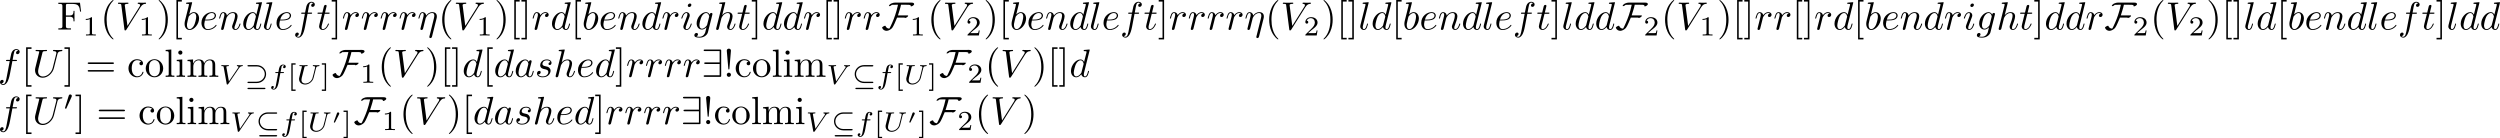 <?xml version='1.0' encoding='UTF-8'?>
<!-- This file was generated by dvisvgm 3.4.1 -->
<svg version='1.1' xmlns='http://www.w3.org/2000/svg' xmlns:xlink='http://www.w3.org/1999/xlink' width='947.822pt' height='52.387pt' viewBox='-43.428 14.808 947.822 52.387'>
<defs>
<path id='g3-48' d='M1.793-2.316C1.798-2.321 1.843-2.416 1.843-2.491C1.843-2.67 1.684-2.785 1.534-2.785C1.33-2.785 1.275-2.63 1.25-2.555L.483-.399C.463-.339 .463-.324 .463-.319C.463-.239 .672-.189 .677-.189C.722-.189 .732-.214 .762-.274L1.793-2.316Z'/>
<path id='g2-18' d='M5.189-4.435C5.3-4.435 5.467-4.435 5.467-4.603C5.467-4.777 5.307-4.777 5.189-4.777H3.11C1.834-4.777 .753-3.78 .753-2.504S1.834-.23 3.11-.23H5.189C5.3-.23 5.467-.23 5.467-.398C5.467-.572 5.307-.572 5.189-.572H3.138C1.946-.572 1.095-1.471 1.095-2.504S1.946-4.435 3.138-4.435H5.189ZM1.2 .962C1.095 .962 .928 .962 .928 1.13C.928 1.304 1.088 1.304 1.2 1.304H5.189C5.3 1.304 5.467 1.304 5.467 1.137C5.467 .962 5.307 .962 5.189 .962H1.2Z'/>
<path id='g2-19' d='M3.082-4.435C4.275-4.435 5.126-3.536 5.126-2.504S4.275-.572 3.082-.572H1.032C.921-.572 .753-.572 .753-.404C.753-.23 .914-.23 1.032-.23H3.11C4.387-.23 5.467-1.227 5.467-2.504S4.387-4.777 3.11-4.777H1.032C.921-4.777 .753-4.777 .753-4.61C.753-4.435 .914-4.435 1.032-4.435H3.082ZM5.021 1.304C5.126 1.304 5.293 1.304 5.293 1.137C5.293 .962 5.133 .962 5.021 .962H1.032C.921 .962 .753 .962 .753 1.13C.753 1.304 .914 1.304 1.032 1.304H5.021Z'/>
<path id='g2-48' d='M2.022-3.292C2.078-3.41 2.085-3.466 2.085-3.515C2.085-3.731 1.89-3.898 1.674-3.898C1.409-3.898 1.325-3.682 1.29-3.571L.37-.551C.363-.537 .335-.446 .335-.439C.335-.356 .551-.286 .607-.286C.656-.286 .663-.3 .711-.404L2.022-3.292Z'/>
<path id='g1-57' d='M4.981-6.555C4.981-6.884 4.951-6.914 4.633-6.914H.897C.727-6.914 .548-6.914 .548-6.715S.727-6.516 .897-6.516H4.583V-3.656H1.036C.867-3.656 .687-3.656 .687-3.457S.867-3.258 1.036-3.258H4.583V-.399H.897C.727-.399 .548-.399 .548-.199S.727 0 .897 0H4.633C4.951 0 4.981-.03 4.981-.359V-6.555Z'/>
<path id='g1-70' d='M8.269-6.426C8.269-6.884 7.502-6.814 7.193-6.814H3.437C2.939-6.814 2.052-6.526 1.893-5.988C1.913-5.928 1.933-5.918 1.993-5.918C2.212-5.918 2.511-6.097 2.65-6.247C2.959-6.247 3.258-6.267 3.567-6.267H4.184C4.184-6.267 4.144-6.087 4.144-6.077C3.756-4.254 3.168-2.71 2.73-1.733C2.67-1.604 2.132-.359 1.993-.239C1.554-.239 1.225-.478 1.046-.867C1.016-.927 1.016-.966 .946-.966C.717-.966 .169-.648 .169-.478C.169-.458 .179-.438 .189-.418C.369 .05 .817 .319 1.305 .319C1.813 .319 2.401-.05 2.72-.418C3.049-.797 3.706-2.431 3.965-3.029H5.888C5.878-3.019 5.868-3.009 5.868-2.999C5.868-2.959 5.928-2.929 5.968-2.929C6.187-2.929 6.755-3.208 6.755-3.517C6.755-3.587 6.685-3.577 6.565-3.577H4.174C4.433-4.473 4.772-5.35 4.951-6.267H6.267C6.516-6.267 7.213-6.316 7.392-6.097C7.412-6.037 7.382-5.938 7.412-5.888C7.432-5.868 7.462-5.858 7.492-5.858C7.731-5.858 8.269-6.157 8.269-6.426Z'/>
<path id='g5-85' d='M4.931-4.003C5-4.275 5.112-4.498 5.67-4.512C5.705-4.512 5.809-4.519 5.809-4.666C5.809-4.707 5.774-4.763 5.705-4.763C5.481-4.763 5.216-4.735 4.986-4.735S4.463-4.763 4.254-4.763C4.219-4.763 4.115-4.763 4.115-4.61C4.115-4.519 4.205-4.512 4.268-4.512C4.596-4.505 4.714-4.4 4.714-4.226C4.714-4.191 4.707-4.156 4.7-4.129C4.596-3.675 4.087-1.576 3.996-1.36C3.605-.467 2.79-.112 2.218-.112C1.75-.112 1.255-.349 1.255-1.039C1.255-1.206 1.276-1.374 1.318-1.534L1.995-4.219C2.057-4.456 2.071-4.512 2.608-4.512C2.727-4.512 2.817-4.512 2.817-4.666C2.817-4.693 2.797-4.763 2.706-4.763C2.504-4.763 1.995-4.735 1.792-4.735C1.674-4.735 1.43-4.735 1.311-4.742C1.172-4.749 1.004-4.763 .872-4.763C.83-4.763 .725-4.763 .725-4.61C.725-4.512 .809-4.512 .948-4.512C.955-4.512 1.088-4.512 1.213-4.498C1.36-4.484 1.374-4.47 1.374-4.4C1.374-4.359 1.304-4.087 1.262-3.933L1.109-3.32L.711-1.723C.642-1.437 .642-1.381 .642-1.241C.642-.377 1.353 .139 2.19 .139C3.152 .139 4.087-.642 4.317-1.555L4.931-4.003Z'/>
<path id='g5-86' d='M4.986-3.933C5.244-4.31 5.467-4.484 5.844-4.512C5.928-4.519 6.004-4.526 6.004-4.666C6.004-4.686 5.991-4.763 5.907-4.763C5.739-4.763 5.523-4.735 5.349-4.735C5.126-4.735 4.833-4.763 4.624-4.763C4.561-4.763 4.484-4.742 4.484-4.61C4.484-4.519 4.582-4.512 4.61-4.512C4.833-4.498 4.896-4.414 4.896-4.31C4.896-4.212 4.847-4.142 4.77-4.031L2.483-.656L1.848-4.219C1.834-4.282 1.834-4.296 1.834-4.324C1.834-4.512 2.225-4.512 2.273-4.512C2.392-4.512 2.483-4.512 2.483-4.666C2.483-4.672 2.476-4.763 2.364-4.763C2.162-4.763 1.667-4.735 1.465-4.735C1.29-4.735 .865-4.763 .69-4.763C.628-4.763 .551-4.742 .551-4.61C.551-4.512 .649-4.512 .725-4.512C1.116-4.512 1.123-4.47 1.158-4.289L1.918-.049C1.946 .098 1.953 .139 2.085 .139S2.253 .091 2.322-.014L4.986-3.933Z'/>
<path id='g5-102' d='M2.838-2.755H3.522C3.661-2.755 3.752-2.755 3.752-2.908C3.752-3.006 3.661-3.006 3.536-3.006H2.887C3.048-3.891 3.103-4.212 3.159-4.414C3.194-4.568 3.347-4.714 3.515-4.714C3.522-4.714 3.71-4.714 3.843-4.631C3.557-4.54 3.536-4.289 3.536-4.247C3.536-4.094 3.654-3.989 3.815-3.989C4.003-3.989 4.212-4.149 4.212-4.414C4.212-4.735 3.87-4.91 3.515-4.91C3.208-4.91 2.866-4.735 2.678-4.387C2.538-4.129 2.483-3.815 2.336-3.006H1.785C1.646-3.006 1.555-3.006 1.555-2.852C1.555-2.755 1.646-2.755 1.771-2.755H2.287C2.28-2.713 1.841-.202 1.674 .544C1.639 .697 1.52 1.227 1.186 1.227C1.179 1.227 1.011 1.227 .879 1.144C1.165 1.053 1.186 .802 1.186 .76C1.186 .607 1.067 .502 .907 .502C.718 .502 .509 .663 .509 .928C.509 1.241 .837 1.423 1.186 1.423C1.632 1.423 1.939 .962 2.022 .809C2.273 .342 2.434-.516 2.448-.6L2.838-2.755Z'/>
<path id='g4-17' d='M4.862-2.76C4.912-2.939 4.941-3.068 4.941-3.337C4.941-3.985 4.543-4.403 3.796-4.403C3.009-4.403 2.491-3.885 2.252-3.537C2.202-4.105 1.783-4.403 1.335-4.403C.877-4.403 .687-4.015 .598-3.836C.418-3.497 .289-2.899 .289-2.869C.289-2.77 .389-2.77 .408-2.77C.508-2.77 .518-2.78 .578-2.999C.747-3.706 .946-4.184 1.305-4.184C1.474-4.184 1.614-4.105 1.614-3.726C1.614-3.517 1.584-3.407 1.455-2.889L.877-.588C.847-.438 .787-.209 .787-.159C.787 .02 .927 .11 1.076 .11C1.196 .11 1.375 .03 1.445-.169C1.455-.189 1.574-.658 1.634-.907L1.853-1.803C1.913-2.022 1.973-2.242 2.022-2.471C2.042-2.531 2.122-2.859 2.132-2.919C2.162-3.009 2.471-3.567 2.809-3.836C3.029-3.995 3.337-4.184 3.766-4.184S4.304-3.846 4.304-3.487C4.304-3.437 4.304-3.258 4.204-2.859L3.068 1.724C3.039 1.843 3.039 1.863 3.039 1.883C3.039 2.032 3.148 2.152 3.318 2.152C3.626 2.152 3.696 1.863 3.726 1.753L4.862-2.76Z'/>
<path id='g4-85' d='M6.326-5.758C6.426-6.167 6.605-6.466 7.402-6.496C7.452-6.496 7.572-6.506 7.572-6.695C7.572-6.705 7.572-6.804 7.442-6.804C7.113-6.804 6.765-6.775 6.426-6.775S5.719-6.804 5.39-6.804C5.33-6.804 5.21-6.804 5.21-6.605C5.21-6.496 5.31-6.496 5.39-6.496C5.958-6.486 6.067-6.276 6.067-6.057C6.067-6.027 6.047-5.878 6.037-5.848L5.141-2.291C4.802-.956 3.656-.09 2.66-.09C1.983-.09 1.445-.528 1.445-1.385C1.445-1.405 1.445-1.724 1.554-2.162L2.521-6.037C2.61-6.396 2.63-6.496 3.357-6.496C3.616-6.496 3.696-6.496 3.696-6.695C3.696-6.804 3.587-6.804 3.557-6.804C3.278-6.804 2.56-6.775 2.281-6.775C1.993-6.775 1.285-6.804 .996-6.804C.917-6.804 .807-6.804 .807-6.605C.807-6.496 .897-6.496 1.086-6.496C1.106-6.496 1.295-6.496 1.465-6.476C1.644-6.456 1.733-6.446 1.733-6.316C1.733-6.257 1.624-5.838 1.564-5.609L1.345-4.732C1.255-4.344 .777-2.461 .737-2.271C.667-1.993 .667-1.843 .667-1.694C.667-.478 1.574 .219 2.62 .219C3.875 .219 5.111-.907 5.44-2.222L6.326-5.758Z'/>
<path id='g4-86' d='M6.257-5.669C6.745-6.446 7.163-6.476 7.532-6.496C7.651-6.506 7.661-6.675 7.661-6.685C7.661-6.765 7.611-6.804 7.532-6.804C7.273-6.804 6.984-6.775 6.715-6.775C6.386-6.775 6.047-6.804 5.729-6.804C5.669-6.804 5.539-6.804 5.539-6.615C5.539-6.506 5.629-6.496 5.699-6.496C5.968-6.476 6.157-6.376 6.157-6.167C6.157-6.017 6.007-5.798 6.007-5.788L2.949-.927L2.271-6.197C2.271-6.366 2.501-6.496 2.959-6.496C3.098-6.496 3.208-6.496 3.208-6.695C3.208-6.785 3.128-6.804 3.068-6.804C2.67-6.804 2.242-6.775 1.833-6.775C1.654-6.775 1.465-6.785 1.285-6.785S.917-6.804 .747-6.804C.677-6.804 .558-6.804 .558-6.615C.558-6.496 .648-6.496 .807-6.496C1.365-6.496 1.375-6.406 1.405-6.157L2.192-.01C2.222 .189 2.262 .219 2.391 .219C2.55 .219 2.59 .169 2.67 .04L6.257-5.669Z'/>
<path id='g4-97' d='M3.716-3.766C3.537-4.134 3.248-4.403 2.8-4.403C1.634-4.403 .399-2.939 .399-1.484C.399-.548 .946 .11 1.724 .11C1.923 .11 2.421 .07 3.019-.638C3.098-.219 3.447 .11 3.925 .11C4.274 .11 4.503-.12 4.663-.438C4.832-.797 4.961-1.405 4.961-1.425C4.961-1.524 4.872-1.524 4.842-1.524C4.742-1.524 4.732-1.484 4.702-1.345C4.533-.697 4.354-.11 3.945-.11C3.676-.11 3.646-.369 3.646-.568C3.646-.787 3.666-.867 3.776-1.305C3.885-1.724 3.905-1.823 3.995-2.202L4.354-3.597C4.423-3.875 4.423-3.895 4.423-3.935C4.423-4.105 4.304-4.204 4.134-4.204C3.895-4.204 3.746-3.985 3.716-3.766ZM3.068-1.186C3.019-1.006 3.019-.986 2.869-.817C2.431-.269 2.022-.11 1.743-.11C1.245-.11 1.106-.658 1.106-1.046C1.106-1.544 1.425-2.77 1.654-3.228C1.963-3.816 2.411-4.184 2.809-4.184C3.457-4.184 3.597-3.367 3.597-3.308S3.577-3.188 3.567-3.138L3.068-1.186Z'/>
<path id='g4-98' d='M2.381-6.804C2.381-6.814 2.381-6.914 2.252-6.914C2.022-6.914 1.295-6.834 1.036-6.814C.956-6.804 .847-6.795 .847-6.615C.847-6.496 .936-6.496 1.086-6.496C1.564-6.496 1.584-6.426 1.584-6.326C1.584-6.257 1.494-5.918 1.445-5.709L.628-2.461C.508-1.963 .468-1.803 .468-1.455C.468-.508 .996 .11 1.733 .11C2.909 .11 4.134-1.375 4.134-2.809C4.134-3.716 3.606-4.403 2.809-4.403C2.351-4.403 1.943-4.115 1.644-3.806L2.381-6.804ZM1.445-3.039C1.504-3.258 1.504-3.278 1.594-3.387C2.082-4.035 2.531-4.184 2.79-4.184C3.148-4.184 3.417-3.885 3.417-3.248C3.417-2.66 3.088-1.514 2.909-1.136C2.58-.468 2.122-.11 1.733-.11C1.395-.11 1.066-.379 1.066-1.116C1.066-1.305 1.066-1.494 1.225-2.122L1.445-3.039Z'/>
<path id='g4-100' d='M5.141-6.804C5.141-6.814 5.141-6.914 5.011-6.914C4.862-6.914 3.915-6.824 3.746-6.804C3.666-6.795 3.606-6.745 3.606-6.615C3.606-6.496 3.696-6.496 3.846-6.496C4.324-6.496 4.344-6.426 4.344-6.326L4.314-6.127L3.716-3.766C3.537-4.134 3.248-4.403 2.8-4.403C1.634-4.403 .399-2.939 .399-1.484C.399-.548 .946 .11 1.724 .11C1.923 .11 2.421 .07 3.019-.638C3.098-.219 3.447 .11 3.925 .11C4.274 .11 4.503-.12 4.663-.438C4.832-.797 4.961-1.405 4.961-1.425C4.961-1.524 4.872-1.524 4.842-1.524C4.742-1.524 4.732-1.484 4.702-1.345C4.533-.697 4.354-.11 3.945-.11C3.676-.11 3.646-.369 3.646-.568C3.646-.807 3.666-.877 3.706-1.046L5.141-6.804ZM3.068-1.186C3.019-1.006 3.019-.986 2.869-.817C2.431-.269 2.022-.11 1.743-.11C1.245-.11 1.106-.658 1.106-1.046C1.106-1.544 1.425-2.77 1.654-3.228C1.963-3.816 2.411-4.184 2.809-4.184C3.457-4.184 3.597-3.367 3.597-3.308S3.577-3.188 3.567-3.138L3.068-1.186Z'/>
<path id='g4-101' d='M1.863-2.301C2.152-2.301 2.889-2.321 3.387-2.531C4.085-2.829 4.134-3.417 4.134-3.557C4.134-3.995 3.756-4.403 3.068-4.403C1.963-4.403 .458-3.437 .458-1.694C.458-.677 1.046 .11 2.022 .11C3.447 .11 4.284-.946 4.284-1.066C4.284-1.126 4.224-1.196 4.164-1.196C4.115-1.196 4.095-1.176 4.035-1.096C3.248-.11 2.162-.11 2.042-.11C1.265-.11 1.176-.946 1.176-1.265C1.176-1.385 1.186-1.694 1.335-2.301H1.863ZM1.395-2.521C1.783-4.035 2.809-4.184 3.068-4.184C3.537-4.184 3.806-3.895 3.806-3.557C3.806-2.521 2.212-2.521 1.803-2.521H1.395Z'/>
<path id='g4-102' d='M3.656-3.985H4.513C4.712-3.985 4.812-3.985 4.812-4.184C4.812-4.294 4.712-4.294 4.543-4.294H3.716L3.925-5.43C3.965-5.639 4.105-6.346 4.164-6.466C4.254-6.655 4.423-6.804 4.633-6.804C4.672-6.804 4.932-6.804 5.121-6.625C4.682-6.585 4.583-6.237 4.583-6.087C4.583-5.858 4.762-5.738 4.951-5.738C5.21-5.738 5.499-5.958 5.499-6.336C5.499-6.795 5.041-7.024 4.633-7.024C4.294-7.024 3.666-6.844 3.367-5.858C3.308-5.649 3.278-5.549 3.039-4.294H2.351C2.162-4.294 2.052-4.294 2.052-4.105C2.052-3.985 2.142-3.985 2.331-3.985H2.989L2.242-.05C2.062 .917 1.893 1.823 1.375 1.823C1.335 1.823 1.086 1.823 .897 1.644C1.355 1.614 1.445 1.255 1.445 1.106C1.445 .877 1.265 .757 1.076 .757C.817 .757 .528 .976 .528 1.355C.528 1.803 .966 2.042 1.375 2.042C1.923 2.042 2.321 1.455 2.501 1.076C2.819 .448 3.049-.757 3.059-.827L3.656-3.985Z'/>
<path id='g4-103' d='M4.692-3.756C4.702-3.816 4.722-3.866 4.722-3.935C4.722-4.105 4.603-4.204 4.433-4.204C4.334-4.204 4.065-4.134 4.025-3.776C3.846-4.144 3.497-4.403 3.098-4.403C1.963-4.403 .727-3.009 .727-1.574C.727-.588 1.335 0 2.052 0C2.64 0 3.108-.468 3.208-.578L3.218-.568C3.009 .319 2.889 .727 2.889 .747C2.849 .837 2.511 1.823 1.455 1.823C1.265 1.823 .936 1.813 .658 1.724C.956 1.634 1.066 1.375 1.066 1.205C1.066 1.046 .956 .857 .687 .857C.468 .857 .149 1.036 .149 1.435C.149 1.843 .518 2.042 1.474 2.042C2.72 2.042 3.437 1.265 3.587 .667L4.692-3.756ZM3.397-1.275C3.337-1.016 3.108-.767 2.889-.578C2.68-.399 2.371-.219 2.082-.219C1.584-.219 1.435-.737 1.435-1.136C1.435-1.614 1.724-2.79 1.993-3.298C2.262-3.786 2.69-4.184 3.108-4.184C3.766-4.184 3.905-3.377 3.905-3.328S3.885-3.218 3.875-3.178L3.397-1.275Z'/>
<path id='g4-104' d='M2.859-6.804C2.859-6.814 2.859-6.914 2.73-6.914C2.501-6.914 1.773-6.834 1.514-6.814C1.435-6.804 1.325-6.795 1.325-6.615C1.325-6.496 1.415-6.496 1.564-6.496C2.042-6.496 2.062-6.426 2.062-6.326L2.032-6.127L.588-.389C.548-.249 .548-.229 .548-.169C.548 .06 .747 .11 .837 .11C.996 .11 1.156-.01 1.205-.149L1.395-.907L1.614-1.803C1.674-2.022 1.733-2.242 1.783-2.471C1.803-2.531 1.883-2.859 1.893-2.919C1.923-3.009 2.232-3.567 2.57-3.836C2.79-3.995 3.098-4.184 3.527-4.184S4.065-3.846 4.065-3.487C4.065-2.949 3.686-1.863 3.447-1.255C3.367-1.026 3.318-.907 3.318-.707C3.318-.239 3.666 .11 4.134 .11C5.071 .11 5.44-1.345 5.44-1.425C5.44-1.524 5.35-1.524 5.32-1.524C5.22-1.524 5.22-1.494 5.171-1.345C5.021-.817 4.702-.11 4.154-.11C3.985-.11 3.915-.209 3.915-.438C3.915-.687 4.005-.927 4.095-1.146C4.254-1.574 4.702-2.76 4.702-3.337C4.702-3.985 4.304-4.403 3.557-4.403C2.929-4.403 2.451-4.095 2.082-3.636L2.859-6.804Z'/>
<path id='g4-105' d='M2.829-6.227C2.829-6.426 2.69-6.585 2.461-6.585C2.192-6.585 1.923-6.326 1.923-6.057C1.923-5.868 2.062-5.699 2.301-5.699C2.531-5.699 2.829-5.928 2.829-6.227ZM2.072-2.481C2.192-2.77 2.192-2.79 2.291-3.059C2.371-3.258 2.421-3.397 2.421-3.587C2.421-4.035 2.102-4.403 1.604-4.403C.667-4.403 .289-2.959 .289-2.869C.289-2.77 .389-2.77 .408-2.77C.508-2.77 .518-2.79 .568-2.949C.837-3.885 1.235-4.184 1.574-4.184C1.654-4.184 1.823-4.184 1.823-3.866C1.823-3.656 1.753-3.447 1.714-3.347C1.634-3.088 1.186-1.933 1.026-1.504C.927-1.245 .797-.917 .797-.707C.797-.239 1.136 .11 1.614 .11C2.55 .11 2.919-1.335 2.919-1.425C2.919-1.524 2.829-1.524 2.8-1.524C2.7-1.524 2.7-1.494 2.65-1.345C2.471-.717 2.142-.11 1.634-.11C1.465-.11 1.395-.209 1.395-.438C1.395-.687 1.455-.827 1.684-1.435L2.072-2.481Z'/>
<path id='g4-108' d='M2.57-6.804C2.57-6.814 2.57-6.914 2.441-6.914C2.212-6.914 1.484-6.834 1.225-6.814C1.146-6.804 1.036-6.795 1.036-6.605C1.036-6.496 1.136-6.496 1.285-6.496C1.763-6.496 1.773-6.406 1.773-6.326L1.743-6.127L.488-1.146C.458-1.036 .438-.966 .438-.807C.438-.239 .877 .11 1.345 .11C1.674 .11 1.923-.09 2.092-.448C2.271-.827 2.391-1.405 2.391-1.425C2.391-1.524 2.301-1.524 2.271-1.524C2.172-1.524 2.162-1.484 2.132-1.345C1.963-.697 1.773-.11 1.375-.11C1.076-.11 1.076-.428 1.076-.568C1.076-.807 1.086-.857 1.136-1.046L2.57-6.804Z'/>
<path id='g4-110' d='M.877-.588C.847-.438 .787-.209 .787-.159C.787 .02 .927 .11 1.076 .11C1.196 .11 1.375 .03 1.445-.169C1.455-.189 1.574-.658 1.634-.907L1.853-1.803C1.913-2.022 1.973-2.242 2.022-2.471C2.062-2.64 2.142-2.929 2.152-2.969C2.301-3.278 2.829-4.184 3.776-4.184C4.224-4.184 4.314-3.816 4.314-3.487C4.314-2.869 3.826-1.594 3.666-1.166C3.577-.936 3.567-.817 3.567-.707C3.567-.239 3.915 .11 4.384 .11C5.32 .11 5.689-1.345 5.689-1.425C5.689-1.524 5.599-1.524 5.569-1.524C5.469-1.524 5.469-1.494 5.42-1.345C5.22-.667 4.892-.11 4.403-.11C4.234-.11 4.164-.209 4.164-.438C4.164-.687 4.254-.927 4.344-1.146C4.533-1.674 4.951-2.77 4.951-3.337C4.951-4.005 4.523-4.403 3.806-4.403C2.909-4.403 2.421-3.766 2.252-3.537C2.202-4.095 1.793-4.403 1.335-4.403S.687-4.015 .588-3.836C.428-3.497 .289-2.909 .289-2.869C.289-2.77 .389-2.77 .408-2.77C.508-2.77 .518-2.78 .578-2.999C.747-3.706 .946-4.184 1.305-4.184C1.504-4.184 1.614-4.055 1.614-3.726C1.614-3.517 1.584-3.407 1.455-2.889L.877-.588Z'/>
<path id='g4-114' d='M.877-.588C.847-.438 .787-.209 .787-.159C.787 .02 .927 .11 1.076 .11C1.196 .11 1.375 .03 1.445-.169C1.465-.209 1.803-1.564 1.843-1.743C1.923-2.072 2.102-2.77 2.162-3.039C2.202-3.168 2.481-3.636 2.72-3.856C2.8-3.925 3.088-4.184 3.517-4.184C3.776-4.184 3.925-4.065 3.935-4.065C3.636-4.015 3.417-3.776 3.417-3.517C3.417-3.357 3.527-3.168 3.796-3.168S4.344-3.397 4.344-3.756C4.344-4.105 4.025-4.403 3.517-4.403C2.869-4.403 2.431-3.915 2.242-3.636C2.162-4.085 1.803-4.403 1.335-4.403C.877-4.403 .687-4.015 .598-3.836C.418-3.497 .289-2.899 .289-2.869C.289-2.77 .389-2.77 .408-2.77C.508-2.77 .518-2.78 .578-2.999C.747-3.706 .946-4.184 1.305-4.184C1.474-4.184 1.614-4.105 1.614-3.726C1.614-3.517 1.584-3.407 1.455-2.889L.877-.588Z'/>
<path id='g4-115' d='M3.895-3.726C3.616-3.716 3.417-3.497 3.417-3.278C3.417-3.138 3.507-2.989 3.726-2.989S4.184-3.158 4.184-3.547C4.184-3.995 3.756-4.403 2.999-4.403C1.684-4.403 1.315-3.387 1.315-2.949C1.315-2.172 2.052-2.022 2.341-1.963C2.859-1.863 3.377-1.753 3.377-1.205C3.377-.946 3.148-.11 1.953-.11C1.813-.11 1.046-.11 .817-.638C1.196-.588 1.445-.887 1.445-1.166C1.445-1.395 1.285-1.514 1.076-1.514C.817-1.514 .518-1.305 .518-.857C.518-.289 1.086 .11 1.943 .11C3.557 .11 3.945-1.096 3.945-1.544C3.945-1.903 3.756-2.152 3.636-2.271C3.367-2.55 3.078-2.6 2.64-2.69C2.281-2.77 1.883-2.839 1.883-3.288C1.883-3.577 2.122-4.184 2.999-4.184C3.248-4.184 3.746-4.115 3.895-3.726Z'/>
<path id='g4-116' d='M2.052-3.985H2.989C3.188-3.985 3.288-3.985 3.288-4.184C3.288-4.294 3.188-4.294 3.009-4.294H2.132C2.491-5.709 2.54-5.908 2.54-5.968C2.54-6.137 2.421-6.237 2.252-6.237C2.222-6.237 1.943-6.227 1.853-5.878L1.465-4.294H.528C.329-4.294 .229-4.294 .229-4.105C.229-3.985 .309-3.985 .508-3.985H1.385C.667-1.156 .628-.986 .628-.807C.628-.269 1.006 .11 1.544 .11C2.56 .11 3.128-1.345 3.128-1.425C3.128-1.524 3.049-1.524 3.009-1.524C2.919-1.524 2.909-1.494 2.859-1.385C2.431-.349 1.903-.11 1.564-.11C1.355-.11 1.255-.239 1.255-.568C1.255-.807 1.275-.877 1.315-1.046L2.052-3.985Z'/>
<path id='g6-33' d='M1.524-2.082L1.913-6.625C1.913-6.954 1.644-7.133 1.385-7.133S.857-6.954 .857-6.625L1.245-2.092C1.255-1.943 1.265-1.863 1.385-1.863C1.484-1.863 1.514-1.913 1.524-2.082ZM1.913-.528C1.913-.817 1.674-1.056 1.385-1.056S.857-.817 .857-.528S1.096 0 1.385 0S1.913-.239 1.913-.528Z'/>
<path id='g6-40' d='M3.298 2.391C3.298 2.361 3.298 2.341 3.128 2.172C1.883 .917 1.564-.966 1.564-2.491C1.564-4.224 1.943-5.958 3.168-7.203C3.298-7.323 3.298-7.342 3.298-7.372C3.298-7.442 3.258-7.472 3.198-7.472C3.098-7.472 2.202-6.795 1.614-5.529C1.106-4.433 .986-3.328 .986-2.491C.986-1.714 1.096-.508 1.644 .618C2.242 1.843 3.098 2.491 3.198 2.491C3.258 2.491 3.298 2.461 3.298 2.391Z'/>
<path id='g6-41' d='M2.879-2.491C2.879-3.268 2.77-4.473 2.222-5.599C1.624-6.824 .767-7.472 .667-7.472C.608-7.472 .568-7.432 .568-7.372C.568-7.342 .568-7.323 .757-7.143C1.733-6.157 2.301-4.573 2.301-2.491C2.301-.787 1.933 .966 .697 2.222C.568 2.341 .568 2.361 .568 2.391C.568 2.451 .608 2.491 .667 2.491C.767 2.491 1.664 1.813 2.252 .548C2.76-.548 2.879-1.654 2.879-2.491Z'/>
<path id='g6-61' d='M6.844-3.258C6.994-3.258 7.183-3.258 7.183-3.457S6.994-3.656 6.854-3.656H.887C.747-3.656 .558-3.656 .558-3.457S.747-3.258 .897-3.258H6.844ZM6.854-1.325C6.994-1.325 7.183-1.325 7.183-1.524S6.994-1.724 6.844-1.724H.897C.747-1.724 .558-1.724 .558-1.524S.747-1.325 .887-1.325H6.854Z'/>
<path id='g6-91' d='M2.54 2.491V2.092H1.574V-7.073H2.54V-7.472H1.176V2.491H2.54Z'/>
<path id='g6-93' d='M1.584-7.472H.219V-7.073H1.186V2.092H.219V2.491H1.584V-7.472Z'/>
<path id='g6-99' d='M1.166-2.172C1.166-3.796 1.983-4.214 2.511-4.214C2.6-4.214 3.228-4.204 3.577-3.846C3.168-3.816 3.108-3.517 3.108-3.387C3.108-3.128 3.288-2.929 3.567-2.929C3.826-2.929 4.025-3.098 4.025-3.397C4.025-4.075 3.268-4.463 2.501-4.463C1.255-4.463 .339-3.387 .339-2.152C.339-.877 1.325 .11 2.481 .11C3.816 .11 4.134-1.086 4.134-1.186S4.035-1.285 4.005-1.285C3.915-1.285 3.895-1.245 3.875-1.186C3.587-.259 2.939-.139 2.57-.139C2.042-.139 1.166-.568 1.166-2.172Z'/>
<path id='g6-105' d='M1.763-4.403L.369-4.294V-3.985C1.016-3.985 1.106-3.925 1.106-3.437V-.757C1.106-.309 .996-.309 .329-.309V0C.648-.01 1.186-.03 1.425-.03C1.773-.03 2.122-.01 2.461 0V-.309C1.803-.309 1.763-.359 1.763-.747V-4.403ZM1.803-6.137C1.803-6.456 1.554-6.665 1.275-6.665C.966-6.665 .747-6.396 .747-6.137C.747-5.868 .966-5.609 1.275-5.609C1.554-5.609 1.803-5.818 1.803-6.137Z'/>
<path id='g6-108' d='M1.763-6.914L.329-6.804V-6.496C1.026-6.496 1.106-6.426 1.106-5.938V-.757C1.106-.309 .996-.309 .329-.309V0C.658-.01 1.186-.03 1.435-.03S2.172-.01 2.54 0V-.309C1.873-.309 1.763-.309 1.763-.757V-6.914Z'/>
<path id='g6-109' d='M1.096-3.427V-.757C1.096-.309 .986-.309 .319-.309V0C.667-.01 1.176-.03 1.445-.03C1.704-.03 2.222-.01 2.56 0V-.309C1.893-.309 1.783-.309 1.783-.757V-2.59C1.783-3.626 2.491-4.184 3.128-4.184C3.756-4.184 3.866-3.646 3.866-3.078V-.757C3.866-.309 3.756-.309 3.088-.309V0C3.437-.01 3.945-.03 4.214-.03C4.473-.03 4.991-.01 5.33 0V-.309C4.663-.309 4.553-.309 4.553-.757V-2.59C4.553-3.626 5.26-4.184 5.898-4.184C6.526-4.184 6.635-3.646 6.635-3.078V-.757C6.635-.309 6.526-.309 5.858-.309V0C6.207-.01 6.715-.03 6.984-.03C7.243-.03 7.761-.01 8.1 0V-.309C7.582-.309 7.333-.309 7.323-.608V-2.511C7.323-3.367 7.323-3.676 7.014-4.035C6.874-4.204 6.545-4.403 5.968-4.403C5.131-4.403 4.692-3.806 4.523-3.427C4.384-4.294 3.646-4.403 3.198-4.403C2.471-4.403 2.002-3.975 1.724-3.357V-4.403L.319-4.294V-3.985C1.016-3.985 1.096-3.915 1.096-3.427Z'/>
<path id='g6-111' d='M4.692-2.132C4.692-3.407 3.696-4.463 2.491-4.463C1.245-4.463 .279-3.377 .279-2.132C.279-.847 1.315 .11 2.481 .11C3.686 .11 4.692-.867 4.692-2.132ZM2.491-.139C2.062-.139 1.624-.349 1.355-.807C1.106-1.245 1.106-1.853 1.106-2.212C1.106-2.6 1.106-3.138 1.345-3.577C1.614-4.035 2.082-4.244 2.481-4.244C2.919-4.244 3.347-4.025 3.606-3.597S3.866-2.59 3.866-2.212C3.866-1.853 3.866-1.315 3.646-.877C3.427-.428 2.989-.139 2.491-.139Z'/>
<path id='g7-49' d='M2.336-4.435C2.336-4.624 2.322-4.631 2.127-4.631C1.681-4.191 1.046-4.184 .76-4.184V-3.933C.928-3.933 1.388-3.933 1.771-4.129V-.572C1.771-.342 1.771-.251 1.074-.251H.809V0C.934-.007 1.792-.028 2.05-.028C2.267-.028 3.145-.007 3.299 0V-.251H3.034C2.336-.251 2.336-.342 2.336-.572V-4.435Z'/>
<path id='g7-50' d='M3.522-1.269H3.285C3.264-1.116 3.194-.704 3.103-.635C3.048-.593 2.511-.593 2.413-.593H1.13C1.862-1.241 2.106-1.437 2.525-1.764C3.041-2.176 3.522-2.608 3.522-3.271C3.522-4.115 2.783-4.631 1.89-4.631C1.025-4.631 .439-4.024 .439-3.382C.439-3.027 .739-2.992 .809-2.992C.976-2.992 1.179-3.11 1.179-3.361C1.179-3.487 1.13-3.731 .767-3.731C.983-4.226 1.458-4.38 1.785-4.38C2.483-4.38 2.845-3.836 2.845-3.271C2.845-2.664 2.413-2.183 2.19-1.932L.509-.272C.439-.209 .439-.195 .439 0H3.313L3.522-1.269Z'/>
<path id='g7-91' d='M2.022 1.743V1.402H1.29V-4.889H2.022V-5.23H.948V1.743H2.022Z'/>
<path id='g7-93' d='M1.297-5.23H.223V-4.889H.955V1.402H.223V1.743H1.297V-5.23Z'/>
<path id='g0-70' d='M.329-6.785V-6.476C.458-6.476 .588-6.486 .707-6.486C1.066-6.486 1.355-6.436 1.355-6.037V-.747C1.355-.369 1.026-.309 .687-.309C.558-.309 .438-.319 .329-.319V-.01H3.517V-.319C3.377-.319 3.208-.309 3.039-.309C2.54-.309 2.242-.349 2.242-.807V-3.248H3.078C3.417-3.248 3.826-3.228 4.015-2.939C4.154-2.72 4.164-2.441 4.164-2.182V-2.082H4.413V-4.722H4.164V-4.623C4.164-4.105 4.065-3.656 3.457-3.577C3.278-3.557 3.088-3.557 2.909-3.557H2.242V-6.117C2.242-6.456 2.441-6.476 2.65-6.476H3.816C4.334-6.476 4.961-6.456 5.34-6.067C5.719-5.669 5.758-5.061 5.828-4.543H6.077L5.798-6.785H.329Z'/>
</defs>
<g id='page1' transform='matrix(1.5 0 0 1.5 0 0)'>
<use x='-14.536' y='17.344' xlink:href='#g0-70'/>
<use x='-8.034' y='18.839' xlink:href='#g7-49'/>
<use x='-3.565' y='17.344' xlink:href='#g6-40'/>
<use x='.309' y='17.344' xlink:href='#g4-86'/>
<use x='6.121' y='18.839' xlink:href='#g7-49'/>
<use x='10.59' y='17.344' xlink:href='#g6-41'/>
<use x='14.465' y='17.344' xlink:href='#g6-91'/>
<use x='17.232' y='17.344' xlink:href='#g4-98'/>
<use x='21.508' y='17.344' xlink:href='#g4-101'/>
<use x='26.147' y='17.344' xlink:href='#g4-110'/>
<use x='32.127' y='17.344' xlink:href='#g4-100'/>
<use x='37.312' y='17.344' xlink:href='#g4-108'/>
<use x='40.481' y='17.344' xlink:href='#g4-101'/>
<use x='45.12' y='17.344' xlink:href='#g4-102'/>
<use x='51.069' y='17.344' xlink:href='#g4-116'/>
<use x='54.667' y='17.344' xlink:href='#g6-93'/>
<use x='57.434' y='17.344' xlink:href='#g4-114'/>
<use x='62.206' y='17.344' xlink:href='#g4-114'/>
<use x='66.977' y='17.344' xlink:href='#g4-114'/>
<use x='71.749' y='17.344' xlink:href='#g4-114'/>
<use x='76.52' y='17.344' xlink:href='#g4-17'/>
<use x='81.825' y='17.344' xlink:href='#g6-40'/>
<use x='85.699' y='17.344' xlink:href='#g4-86'/>
<use x='91.511' y='18.839' xlink:href='#g7-49'/>
<use x='95.98' y='17.344' xlink:href='#g6-41'/>
<use x='99.854' y='17.344' xlink:href='#g6-91'/>
<use x='102.622' y='17.344' xlink:href='#g6-93'/>
<use x='105.389' y='17.344' xlink:href='#g4-114'/>
<use x='110.161' y='17.344' xlink:href='#g4-100'/>
<use x='115.346' y='17.344' xlink:href='#g6-91'/>
<use x='118.113' y='17.344' xlink:href='#g4-98'/>
<use x='122.389' y='17.344' xlink:href='#g4-101'/>
<use x='127.028' y='17.344' xlink:href='#g4-110'/>
<use x='133.008' y='17.344' xlink:href='#g4-100'/>
<use x='138.193' y='17.344' xlink:href='#g4-114'/>
<use x='142.965' y='17.344' xlink:href='#g4-105'/>
<use x='146.397' y='17.344' xlink:href='#g4-103'/>
<use x='151.506' y='17.344' xlink:href='#g4-104'/>
<use x='157.246' y='17.344' xlink:href='#g4-116'/>
<use x='160.844' y='17.344' xlink:href='#g6-93'/>
<use x='163.611' y='17.344' xlink:href='#g4-100'/>
<use x='168.797' y='17.344' xlink:href='#g4-100'/>
<use x='173.982' y='17.344' xlink:href='#g4-114'/>
<use x='178.754' y='17.344' xlink:href='#g6-91'/>
<use x='181.521' y='17.344' xlink:href='#g6-93'/>
<use x='184.289' y='17.344' xlink:href='#g4-114'/>
<use x='189.06' y='17.344' xlink:href='#g4-114'/>
<use x='193.831' y='17.344' xlink:href='#g1-70'/>
<use x='200.992' y='18.839' xlink:href='#g7-49'/>
<use x='205.461' y='17.344' xlink:href='#g6-40'/>
<use x='209.336' y='17.344' xlink:href='#g4-86'/>
<use x='215.147' y='18.839' xlink:href='#g7-50'/>
<use x='219.617' y='17.344' xlink:href='#g6-41'/>
<use x='223.491' y='17.344' xlink:href='#g6-91'/>
<use x='226.259' y='17.344' xlink:href='#g4-98'/>
<use x='230.534' y='17.344' xlink:href='#g4-101'/>
<use x='235.173' y='17.344' xlink:href='#g4-110'/>
<use x='241.153' y='17.344' xlink:href='#g4-100'/>
<use x='246.338' y='17.344' xlink:href='#g4-108'/>
<use x='249.507' y='17.344' xlink:href='#g4-101'/>
<use x='254.146' y='17.344' xlink:href='#g4-102'/>
<use x='260.096' y='17.344' xlink:href='#g4-116'/>
<use x='263.694' y='17.344' xlink:href='#g6-93'/>
<use x='266.461' y='17.344' xlink:href='#g4-114'/>
<use x='271.232' y='17.344' xlink:href='#g4-114'/>
<use x='276.004' y='17.344' xlink:href='#g4-114'/>
<use x='280.775' y='17.344' xlink:href='#g4-114'/>
<use x='285.547' y='17.344' xlink:href='#g4-17'/>
<use x='290.851' y='17.344' xlink:href='#g6-40'/>
<use x='294.725' y='17.344' xlink:href='#g4-86'/>
<use x='300.537' y='18.839' xlink:href='#g7-50'/>
<use x='305.006' y='17.344' xlink:href='#g6-41'/>
<use x='308.881' y='17.344' xlink:href='#g6-91'/>
<use x='311.648' y='17.344' xlink:href='#g6-93'/>
<use x='314.416' y='17.344' xlink:href='#g4-108'/>
<use x='317.584' y='17.344' xlink:href='#g4-100'/>
<use x='322.77' y='17.344' xlink:href='#g6-91'/>
<use x='325.537' y='17.344' xlink:href='#g4-98'/>
<use x='329.813' y='17.344' xlink:href='#g4-101'/>
<use x='334.452' y='17.344' xlink:href='#g4-110'/>
<use x='340.431' y='17.344' xlink:href='#g4-100'/>
<use x='345.617' y='17.344' xlink:href='#g4-108'/>
<use x='348.786' y='17.344' xlink:href='#g4-101'/>
<use x='353.424' y='17.344' xlink:href='#g4-102'/>
<use x='359.374' y='17.344' xlink:href='#g4-116'/>
<use x='362.972' y='17.344' xlink:href='#g6-93'/>
<use x='365.739' y='17.344' xlink:href='#g4-108'/>
<use x='368.908' y='17.344' xlink:href='#g4-100'/>
<use x='374.094' y='17.344' xlink:href='#g4-100'/>
<use x='379.279' y='17.344' xlink:href='#g1-70'/>
<use x='386.44' y='18.839' xlink:href='#g7-50'/>
<use x='390.909' y='17.344' xlink:href='#g6-40'/>
<use x='394.783' y='17.344' xlink:href='#g4-86'/>
<use x='400.595' y='18.839' xlink:href='#g7-49'/>
<use x='405.064' y='17.344' xlink:href='#g6-41'/>
<use x='408.939' y='17.344' xlink:href='#g6-91'/>
<use x='411.706' y='17.344' xlink:href='#g6-93'/>
<use x='414.473' y='17.344' xlink:href='#g4-114'/>
<use x='419.245' y='17.344' xlink:href='#g4-114'/>
<use x='424.016' y='17.344' xlink:href='#g6-91'/>
<use x='426.784' y='17.344' xlink:href='#g6-93'/>
<use x='429.551' y='17.344' xlink:href='#g4-114'/>
<use x='434.323' y='17.344' xlink:href='#g4-100'/>
<use x='439.508' y='17.344' xlink:href='#g6-91'/>
<use x='442.276' y='17.344' xlink:href='#g4-98'/>
<use x='446.551' y='17.344' xlink:href='#g4-101'/>
<use x='451.19' y='17.344' xlink:href='#g4-110'/>
<use x='457.17' y='17.344' xlink:href='#g4-100'/>
<use x='462.355' y='17.344' xlink:href='#g4-114'/>
<use x='467.127' y='17.344' xlink:href='#g4-105'/>
<use x='470.559' y='17.344' xlink:href='#g4-103'/>
<use x='475.668' y='17.344' xlink:href='#g4-104'/>
<use x='481.408' y='17.344' xlink:href='#g4-116'/>
<use x='485.006' y='17.344' xlink:href='#g6-93'/>
<use x='487.774' y='17.344' xlink:href='#g4-100'/>
<use x='492.959' y='17.344' xlink:href='#g4-100'/>
<use x='498.144' y='17.344' xlink:href='#g4-114'/>
<use x='502.916' y='17.344' xlink:href='#g1-70'/>
<use x='510.076' y='18.839' xlink:href='#g7-50'/>
<use x='514.546' y='17.344' xlink:href='#g6-40'/>
<use x='518.42' y='17.344' xlink:href='#g4-86'/>
<use x='524.232' y='18.839' xlink:href='#g7-50'/>
<use x='528.701' y='17.344' xlink:href='#g6-41'/>
<use x='532.576' y='17.344' xlink:href='#g6-91'/>
<use x='535.343' y='17.344' xlink:href='#g6-93'/>
<use x='538.11' y='17.344' xlink:href='#g4-108'/>
<use x='541.279' y='17.344' xlink:href='#g4-100'/>
<use x='546.464' y='17.344' xlink:href='#g6-91'/>
<use x='549.232' y='17.344' xlink:href='#g4-98'/>
<use x='553.507' y='17.344' xlink:href='#g4-101'/>
<use x='558.146' y='17.344' xlink:href='#g4-110'/>
<use x='564.126' y='17.344' xlink:href='#g4-100'/>
<use x='569.312' y='17.344' xlink:href='#g4-108'/>
<use x='572.48' y='17.344' xlink:href='#g4-101'/>
<use x='577.119' y='17.344' xlink:href='#g4-102'/>
<use x='583.069' y='17.344' xlink:href='#g4-116'/>
<use x='586.667' y='17.344' xlink:href='#g6-93'/>
<use x='589.434' y='17.344' xlink:href='#g4-108'/>
<use x='592.603' y='17.344' xlink:href='#g4-100'/>
<use x='597.788' y='17.344' xlink:href='#g4-100'/>
<use x='-29.48' y='29.299' xlink:href='#g4-102'/>
<use x='-23.53' y='29.299' xlink:href='#g6-91'/>
<use x='-20.763' y='29.299' xlink:href='#g4-85'/>
<use x='-12.874' y='29.299' xlink:href='#g6-93'/>
<use x='-7.34' y='29.299' xlink:href='#g6-61'/>
<use x='3.176' y='29.299' xlink:href='#g6-99'/>
<use x='7.604' y='29.299' xlink:href='#g6-111'/>
<use x='12.586' y='29.299' xlink:href='#g6-108'/>
<use x='15.353' y='29.299' xlink:href='#g6-105'/>
<use x='18.12' y='29.299' xlink:href='#g6-109'/>
<use x='26.423' y='31.098' xlink:href='#g5-86'/>
<use x='32.843' y='31.098' xlink:href='#g2-19'/>
<use x='39.07' y='31.098' xlink:href='#g5-102'/>
<use x='43.736' y='31.098' xlink:href='#g7-91'/>
<use x='45.992' y='31.098' xlink:href='#g5-85'/>
<use x='52.167' y='31.098' xlink:href='#g7-93'/>
<use x='54.92' y='29.299' xlink:href='#g1-70'/>
<use x='62.081' y='30.794' xlink:href='#g7-49'/>
<use x='66.55' y='29.299' xlink:href='#g6-40'/>
<use x='70.425' y='29.299' xlink:href='#g4-86'/>
<use x='78.45' y='29.299' xlink:href='#g6-41'/>
<use x='82.325' y='29.299' xlink:href='#g6-91'/>
<use x='85.092' y='29.299' xlink:href='#g6-93'/>
<use x='87.859' y='29.299' xlink:href='#g4-100'/>
<use x='93.045' y='29.299' xlink:href='#g6-91'/>
<use x='95.812' y='29.299' xlink:href='#g4-100'/>
<use x='100.998' y='29.299' xlink:href='#g4-97'/>
<use x='106.264' y='29.299' xlink:href='#g4-115'/>
<use x='110.934' y='29.299' xlink:href='#g4-104'/>
<use x='116.674' y='29.299' xlink:href='#g4-101'/>
<use x='121.313' y='29.299' xlink:href='#g4-100'/>
<use x='126.498' y='29.299' xlink:href='#g6-93'/>
<use x='129.266' y='29.299' xlink:href='#g4-114'/>
<use x='134.037' y='29.299' xlink:href='#g4-114'/>
<use x='138.809' y='29.299' xlink:href='#g4-114'/>
<use x='143.58' y='29.299' xlink:href='#g4-114'/>
<use x='148.352' y='29.299' xlink:href='#g1-57'/>
<use x='153.886' y='29.299' xlink:href='#g6-33'/>
<use x='156.654' y='29.299' xlink:href='#g6-99'/>
<use x='161.082' y='29.299' xlink:href='#g6-111'/>
<use x='166.063' y='29.299' xlink:href='#g6-108'/>
<use x='168.83' y='29.299' xlink:href='#g6-105'/>
<use x='171.598' y='29.299' xlink:href='#g6-109'/>
<use x='179.9' y='31.098' xlink:href='#g5-86'/>
<use x='186.32' y='31.098' xlink:href='#g2-18'/>
<use x='192.547' y='31.098' xlink:href='#g5-102'/>
<use x='197.214' y='31.098' xlink:href='#g7-91'/>
<use x='199.469' y='31.098' xlink:href='#g5-85'/>
<use x='205.644' y='31.098' xlink:href='#g7-93'/>
<use x='208.398' y='29.299' xlink:href='#g1-70'/>
<use x='215.558' y='30.794' xlink:href='#g7-50'/>
<use x='220.028' y='29.299' xlink:href='#g6-40'/>
<use x='223.902' y='29.299' xlink:href='#g4-86'/>
<use x='231.928' y='29.299' xlink:href='#g6-41'/>
<use x='235.802' y='29.299' xlink:href='#g6-91'/>
<use x='238.569' y='29.299' xlink:href='#g6-93'/>
<use x='241.337' y='29.299' xlink:href='#g4-100'/>
<use x='-29.48' y='41.255' xlink:href='#g4-102'/>
<use x='-23.53' y='41.255' xlink:href='#g6-91'/>
<use x='-20.763' y='41.255' xlink:href='#g4-85'/>
<use x='-12.874' y='37.639' xlink:href='#g2-48'/>
<use x='-10.079' y='41.255' xlink:href='#g6-93'/>
<use x='-4.545' y='41.255' xlink:href='#g6-61'/>
<use x='5.972' y='41.255' xlink:href='#g6-99'/>
<use x='10.399' y='41.255' xlink:href='#g6-111'/>
<use x='15.381' y='41.255' xlink:href='#g6-108'/>
<use x='18.148' y='41.255' xlink:href='#g6-105'/>
<use x='20.916' y='41.255' xlink:href='#g6-109'/>
<use x='29.218' y='43.053' xlink:href='#g5-86'/>
<use x='35.638' y='43.053' xlink:href='#g2-18'/>
<use x='41.865' y='43.053' xlink:href='#g5-102'/>
<use x='46.531' y='43.053' xlink:href='#g7-91'/>
<use x='48.787' y='43.053' xlink:href='#g5-85'/>
<use x='54.962' y='41.061' xlink:href='#g3-48'/>
<use x='57.657' y='43.053' xlink:href='#g7-93'/>
<use x='60.41' y='41.255' xlink:href='#g1-70'/>
<use x='67.571' y='42.749' xlink:href='#g7-49'/>
<use x='72.04' y='41.255' xlink:href='#g6-40'/>
<use x='75.915' y='41.255' xlink:href='#g4-86'/>
<use x='83.94' y='41.255' xlink:href='#g6-41'/>
<use x='87.814' y='41.255' xlink:href='#g6-91'/>
<use x='90.582' y='41.255' xlink:href='#g4-100'/>
<use x='95.767' y='41.255' xlink:href='#g4-97'/>
<use x='101.033' y='41.255' xlink:href='#g4-115'/>
<use x='105.703' y='41.255' xlink:href='#g4-104'/>
<use x='111.444' y='41.255' xlink:href='#g4-101'/>
<use x='116.082' y='41.255' xlink:href='#g4-100'/>
<use x='121.268' y='41.255' xlink:href='#g6-93'/>
<use x='124.035' y='41.255' xlink:href='#g4-114'/>
<use x='128.807' y='41.255' xlink:href='#g4-114'/>
<use x='133.578' y='41.255' xlink:href='#g4-114'/>
<use x='138.35' y='41.255' xlink:href='#g4-114'/>
<use x='143.121' y='41.255' xlink:href='#g1-57'/>
<use x='148.656' y='41.255' xlink:href='#g6-33'/>
<use x='151.423' y='41.255' xlink:href='#g6-99'/>
<use x='155.851' y='41.255' xlink:href='#g6-111'/>
<use x='160.833' y='41.255' xlink:href='#g6-108'/>
<use x='163.6' y='41.255' xlink:href='#g6-109'/>
<use x='171.902' y='41.255' xlink:href='#g6-105'/>
<use x='174.67' y='43.053' xlink:href='#g5-86'/>
<use x='181.09' y='43.053' xlink:href='#g2-18'/>
<use x='187.317' y='43.053' xlink:href='#g5-102'/>
<use x='191.983' y='43.053' xlink:href='#g7-91'/>
<use x='194.239' y='43.053' xlink:href='#g5-85'/>
<use x='200.414' y='41.061' xlink:href='#g3-48'/>
<use x='203.109' y='43.053' xlink:href='#g7-93'/>
<use x='205.862' y='41.255' xlink:href='#g1-70'/>
<use x='213.023' y='42.749' xlink:href='#g7-50'/>
<use x='217.492' y='41.255' xlink:href='#g6-40'/>
<use x='221.366' y='41.255' xlink:href='#g4-86'/>
<use x='229.392' y='41.255' xlink:href='#g6-41'/>
</g>
</svg>